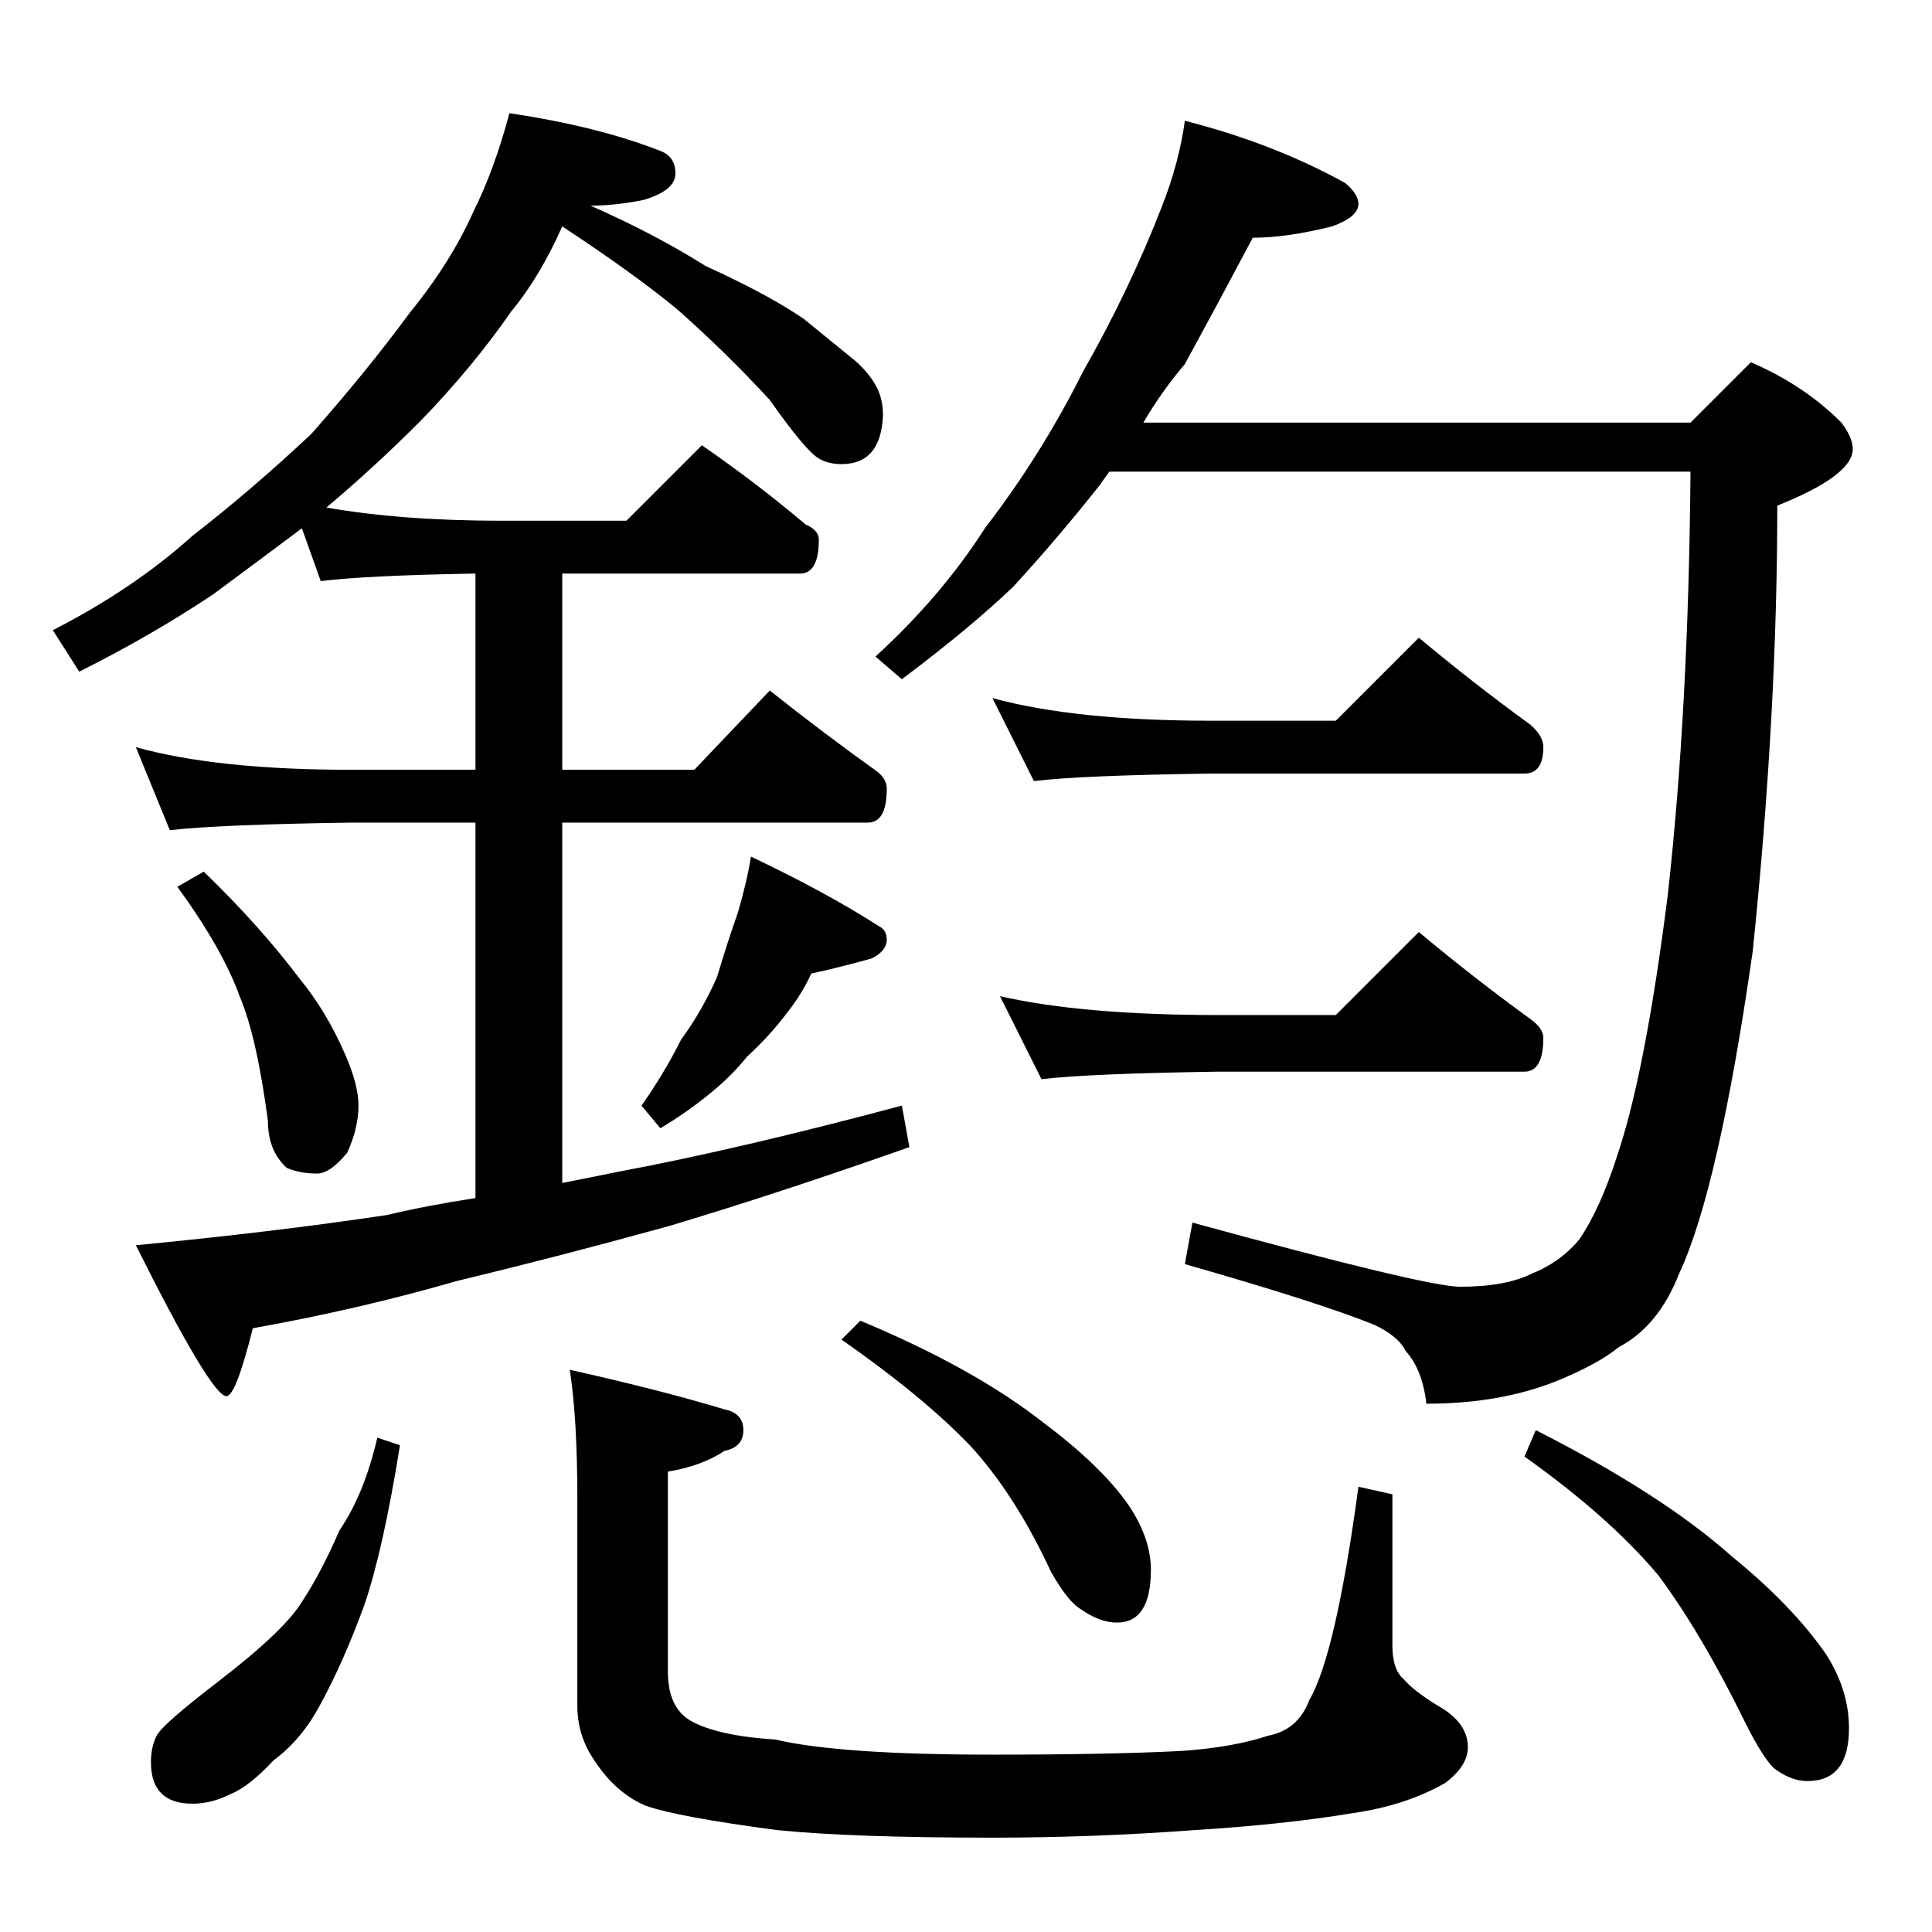 <?xml version="1.0" standalone="no"?>
<!DOCTYPE svg PUBLIC "-//W3C//DTD SVG 1.1//EN" "http://www.w3.org/Graphics/SVG/1.1/DTD/svg11.dtd" >
<svg xmlns="http://www.w3.org/2000/svg" xmlns:xlink="http://www.w3.org/1999/xlink" version="1.1" viewBox="0 -204 1024 1024">
  <g transform="matrix(1 0 0 -1 0 820)">
   <path fill="currentColor"
d="M270 964q47 -7 80 -20q8 -3 8 -12t-17 -14q-15 -3 -28 -3q34 -15 61 -32q33 -15 52 -28q16 -13 27 -22q7 -6 11 -13t4 -16q-1 -26 -22 -26q-7 0 -12 3q-7 4 -26 31q-23 25 -49 48q-23 19 -61 44q-12 -27 -27 -45q-20 -29 -48 -58q-25 -25 -50 -46q40 -7 93 -7h66l40 40
q29 -20 55 -42q7 -3 7 -8q0 -18 -10 -18h-126v-104h70l40 42q29 -23 57 -43q5 -4 5 -9q0 -18 -10 -18h-162v-191l30 6q64 12 150 35l4 -22q-71 -25 -128 -42q-58 -16 -112 -29q-52 -15 -108 -25q-9 -36 -14 -36q-8 0 -48 80q73 7 133 16q21 5 47 9v199h-66q-69 -1 -96 -4
l-18 44q43 -12 114 -12h66v104q-58 -1 -82 -4l-10 28q-24 -18 -47 -35q-33 -22 -71 -41l-14 22q43 22 74 50q31 24 63 54q30 34 52 64q22 27 34 54q11 22 19 52zM108 562q30 -29 51 -57q14 -17 24 -40q7 -16 7 -27q0 -12 -6 -25q-9 -11 -16 -11q-9 0 -16 3q-10 9 -10 25
q-6 45 -15 66q-9 25 -33 58zM398 570q40 -19 68 -37q4 -2 4 -7q0 -6 -8 -10q-18 -5 -32 -8q-5 -11 -13 -21q-9 -12 -21 -23q-8 -10 -19 -19q-12 -10 -27 -19l-10 12q12 17 21 35q11 15 19 33q6 20 11 34q5 17 7 30zM628 960q47 -12 85 -33q7 -6 7 -11q0 -7 -14 -12
q-24 -6 -42 -6q-18 -34 -36 -67q-12 -14 -22 -31h290l32 32q28 -12 48 -32q6 -8 6 -14q0 -14 -40 -30q0 -110 -13 -236q-18 -126 -39 -171q-11 -28 -32 -39q-11 -9 -33 -18q-30 -12 -69 -12q-2 18 -11 28q-4 8 -17 14q-30 12 -100 32l4 22q124 -34 142 -34q24 0 38 7
q15 6 25 18q11 16 20 44q15 44 27 139q11 99 12 224h-308q-3 -4 -5 -7q-23 -29 -46 -54q-23 -22 -59 -49l-14 12q35 32 58 68q30 39 52 83q25 44 42 88q9 23 12 45zM526 654q44 -12 116 -12h66l44 44q30 -25 59 -46q7 -6 7 -12q0 -14 -10 -14h-166q-70 -1 -94 -4zM530 496
q44 -10 116 -10h62l44 44q30 -25 59 -46q7 -5 7 -10q0 -18 -10 -18h-162q-69 -1 -94 -4zM200 262l12 -4q-9 -56 -19 -85q-11 -30 -23 -52q-10 -19 -25 -30q-13 -14 -23 -18q-10 -5 -20 -5q-22 0 -22 22q0 8 3 14t33 29q35 27 44 42q10 15 20 38q13 19 20 49zM302 298
q49 -11 82 -21q10 -2 10 -11t-10 -11q-12 -8 -30 -11v-106q0 -19 12 -26q14 -8 45 -10q34 -8 115 -8q63 0 101 2q27 2 45 8q16 3 22 19q14 24 26 113l18 -4v-80q0 -13 6 -18q5 -6 18 -14q16 -9 16 -22q0 -10 -12 -19q-21 -12 -49 -16q-36 -6 -84 -9q-54 -4 -107 -4
q-74 0 -114 4q-53 7 -70 13q-16 7 -27 24q-9 13 -9 29v110q0 42 -4 68zM456 324q60 -25 97 -54q32 -24 46 -45q11 -17 11 -33q0 -28 -18 -28q-9 0 -19 7q-7 4 -16 20q-19 41 -43 67q-25 26 -68 56zM814 266q67 -34 104 -67q32 -26 50 -52q12 -19 12 -39q0 -28 -22 -28
q-9 0 -18 7q-6 6 -15 24q-23 47 -46 78q-26 31 -71 63z" />
  </g>

</svg>
